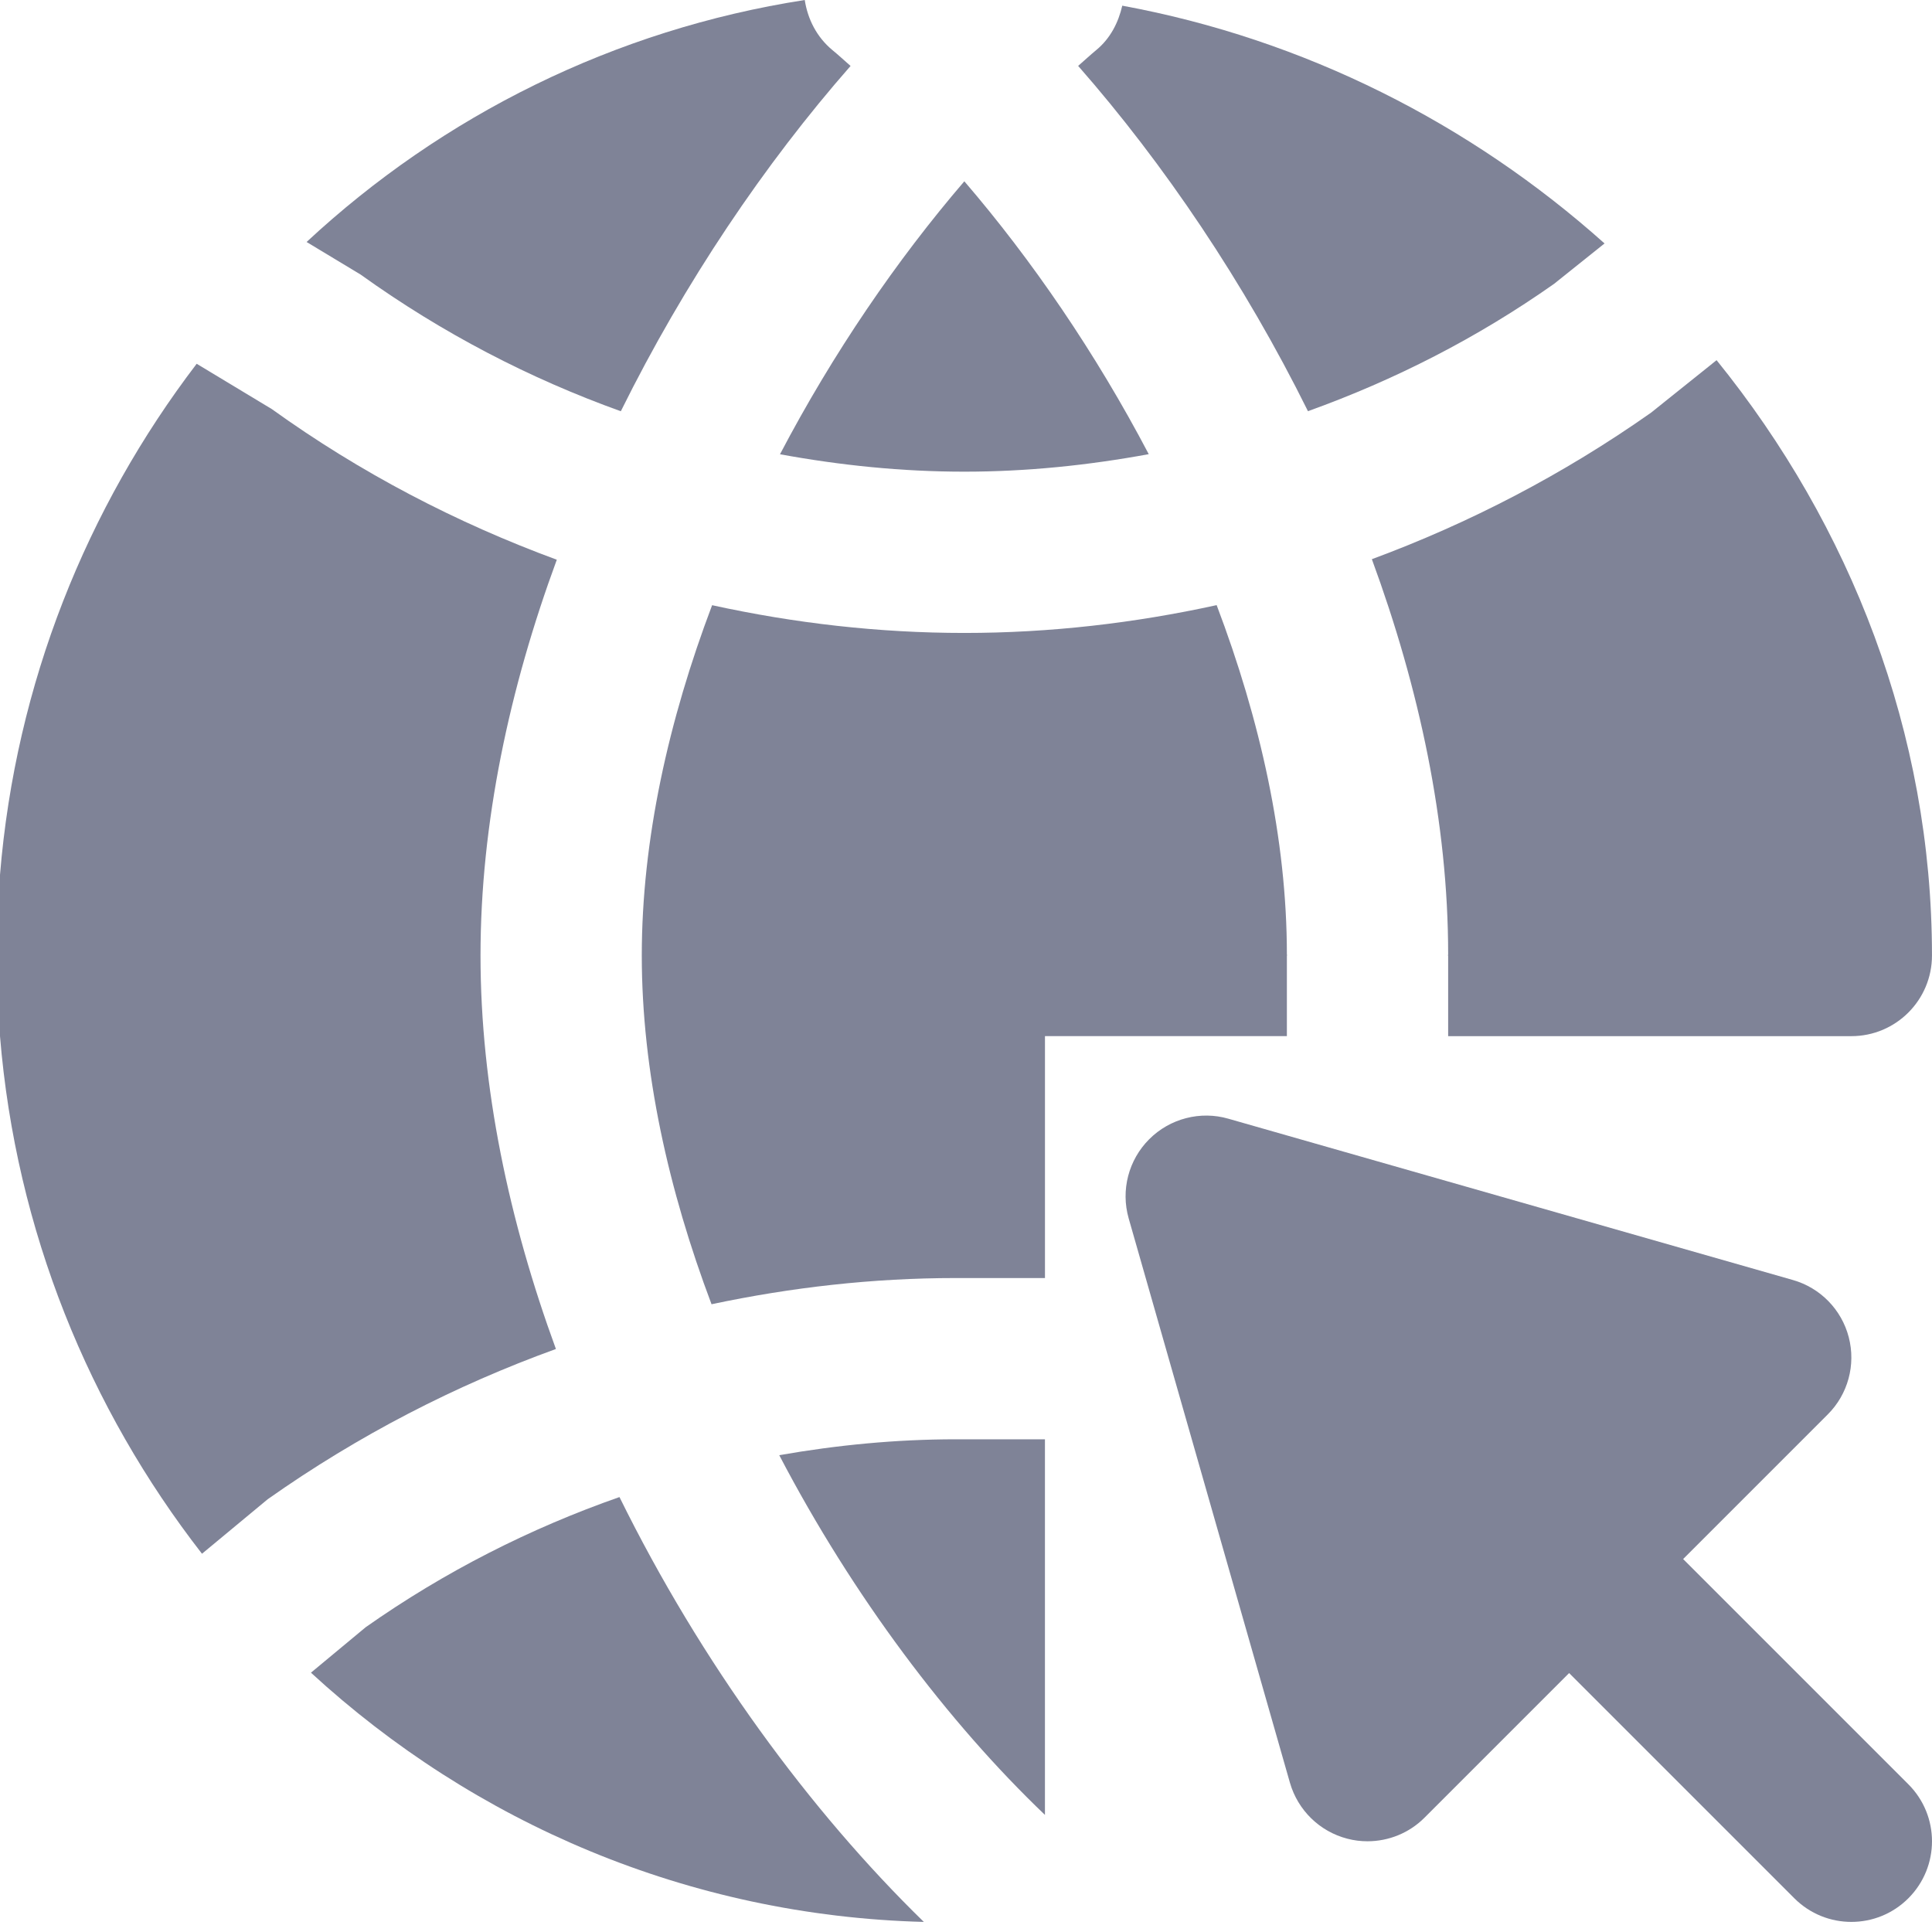 <svg width="80" height="80" viewBox="0 0 80 80" fill="none" xmlns="http://www.w3.org/2000/svg">
<path d="M79.021 73.883L69.695 64.557L75.682 58.57C76.52 57.735 76.851 56.517 76.553 55.371C76.256 54.226 75.375 53.325 74.236 53.001L50.863 46.323C49.711 45.989 48.446 46.312 47.588 47.171C46.73 48.029 46.403 49.281 46.736 50.45L53.414 73.822C53.742 74.958 54.643 75.839 55.788 76.136C56.066 76.21 56.346 76.243 56.627 76.243C57.501 76.243 58.356 75.899 58.987 75.265L64.974 69.278L74.3 78.604C74.951 79.255 75.806 79.582 76.661 79.582C77.516 79.582 78.37 79.255 79.021 78.604C80.326 77.298 80.326 75.188 79.021 73.883Z" fill="#7F8397"/>
<path d="M19.897 39.565C19.897 34.086 21.092 28.509 23.056 23.177C18.902 21.648 14.932 19.584 11.256 16.94L8.144 15.063C3.599 21.017 0.648 28.289 0 36.226V42.904C0.658 50.964 3.696 58.334 8.364 64.337L11.085 62.08C14.852 59.422 18.859 57.365 23.019 55.859C21.079 50.554 19.897 45.011 19.897 39.565Z" fill="#7F8397"/>
<path d="M39.931 19.531C42.512 19.531 45.063 19.267 47.567 18.806C45.373 14.626 42.729 10.763 39.931 7.507C37.136 10.763 34.492 14.626 32.298 18.81C34.806 19.27 37.35 19.531 39.931 19.531Z" fill="#7F8397"/>
<path d="M25.707 17.029C28.345 11.7 31.657 6.792 35.22 2.731C34.969 2.514 34.719 2.277 34.468 2.074C33.811 1.529 33.443 0.781 33.323 0C25.446 1.222 18.321 4.788 12.695 10.02L14.932 11.369C18.328 13.807 21.944 15.677 25.707 17.029Z" fill="#7F8397"/>
<path d="M64.354 11.751L66.441 10.081C60.895 5.12 54.017 1.624 46.471 0.235C46.31 0.929 45.983 1.587 45.392 2.074C45.145 2.278 44.894 2.512 44.644 2.729C48.207 6.792 51.522 11.701 54.16 17.026C57.739 15.741 61.169 13.995 64.354 11.751Z" fill="#7F8397"/>
<path d="M25.651 61.99C21.958 63.282 18.422 65.072 15.143 67.379L12.876 69.262C19.631 75.476 28.506 79.326 38.255 79.583C33.551 74.999 29.033 68.855 25.651 61.99Z" fill="#7F8397"/>
<path d="M32.267 60.256C35.325 66.109 39.272 71.335 43.269 75.151V59.598H39.566C37.098 59.599 34.664 59.836 32.267 60.256Z" fill="#7F8397"/>
<path d="M59.965 39.523C59.965 39.539 59.955 39.549 59.955 39.566H59.965V42.905H76.66C78.506 42.905 79.999 41.409 79.999 39.566C79.999 30.354 76.626 21.766 71.08 14.914L68.366 17.088C64.719 19.655 60.84 21.662 56.806 23.155C58.766 28.484 59.965 34.053 59.965 39.523Z" fill="#7F8397"/>
<path d="M53.287 39.565H53.297C53.297 39.548 53.287 39.538 53.287 39.522C53.287 34.74 52.178 29.798 50.379 25.057C46.963 25.805 43.474 26.209 39.931 26.209C36.385 26.209 32.892 25.805 29.487 25.06C27.687 29.815 26.575 34.767 26.575 39.565C26.575 44.343 27.677 49.271 29.463 54.006C32.772 53.305 36.144 52.921 39.567 52.921H43.27V42.904H53.287V39.565Z" fill="#7F8397"/>
</svg>
